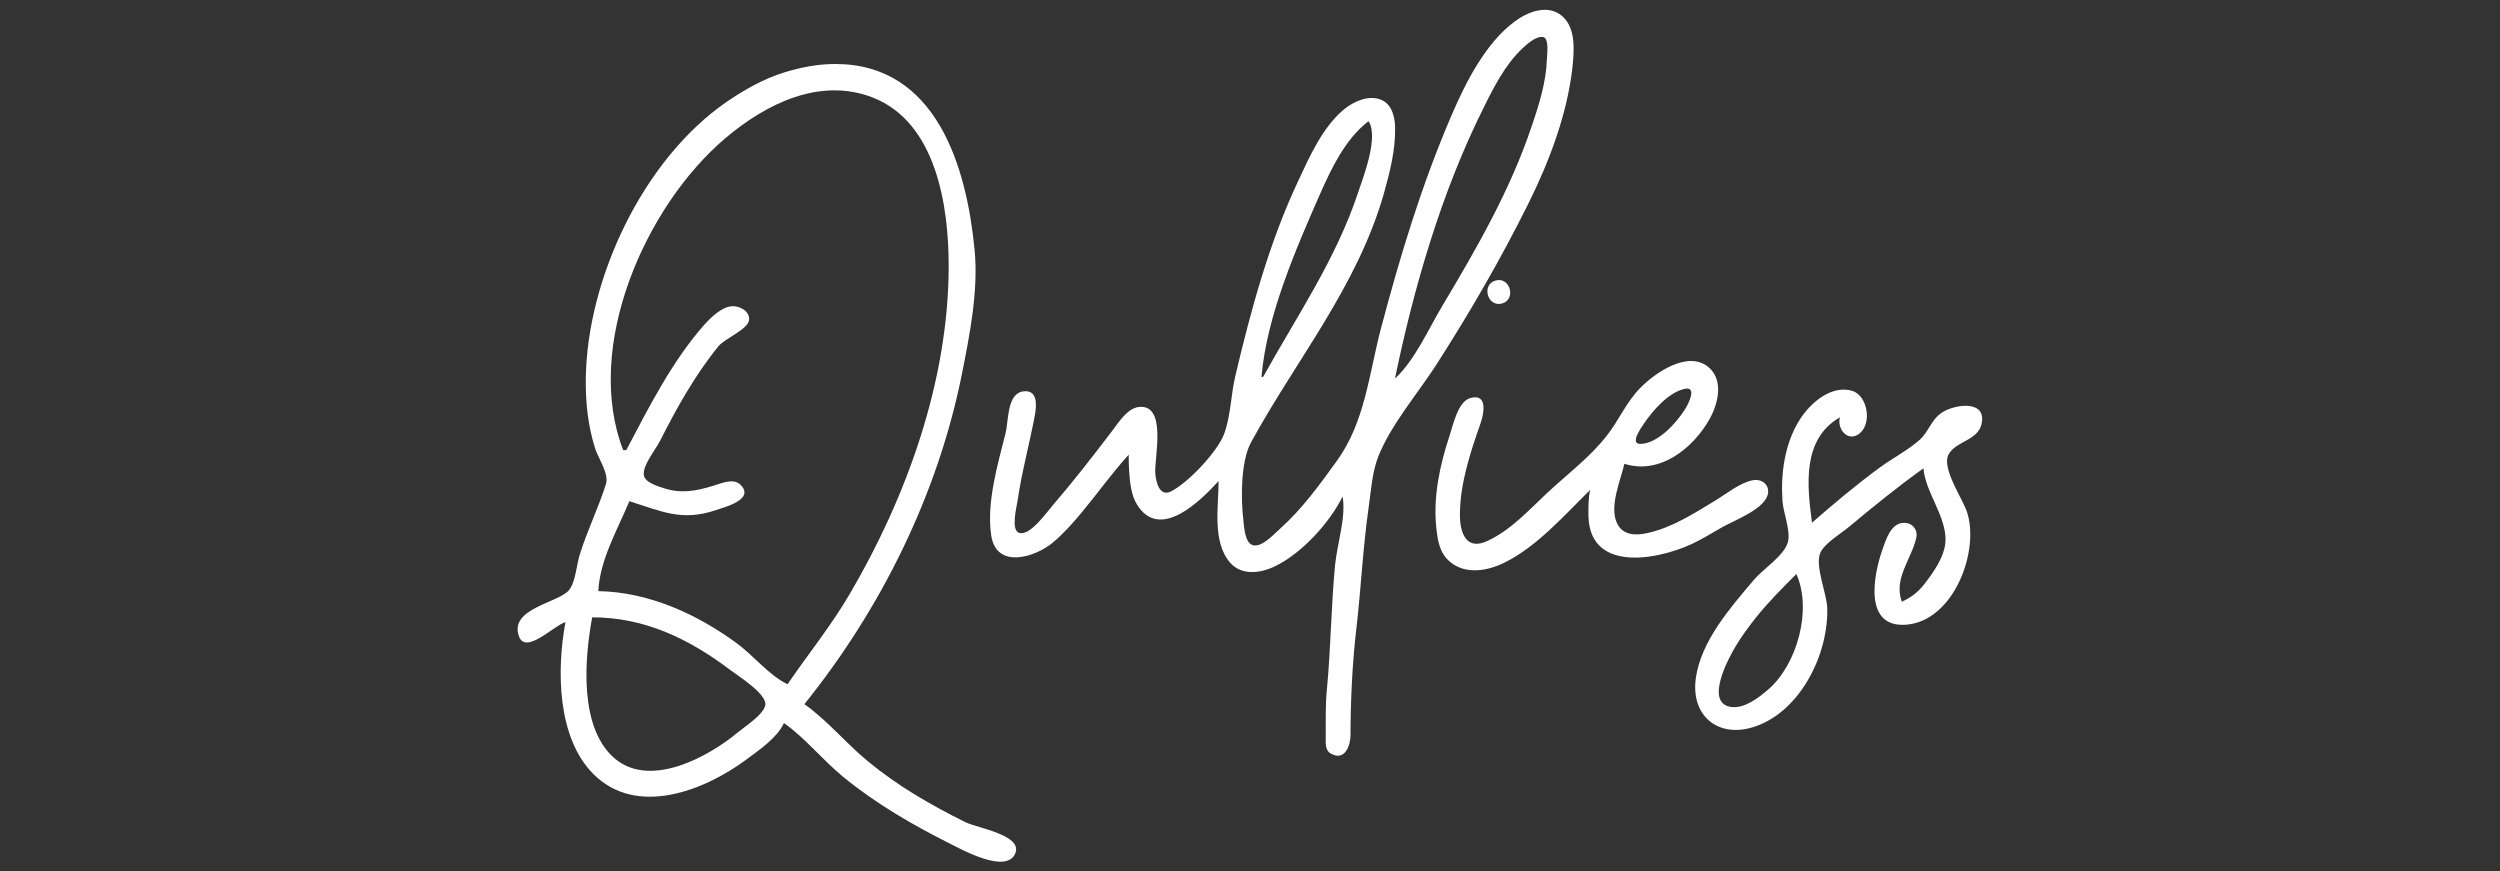 <?xml version="1.0" encoding="utf-8"?>
<!-- Generator: Adobe Illustrator 23.1.0, SVG Export Plug-In . SVG Version: 6.00 Build 0)  -->
<svg version="1.1" id="Layer_1" xmlns="http://www.w3.org/2000/svg" xmlns:xlink="http://www.w3.org/1999/xlink" x="0px" y="0px"
	 viewBox="0 0 1871 652" style="enable-background:new 0 0 1871 652;" xml:space="preserve">
<rect x="0" y="0" width="1871" height="652" fill="#333333" stroke="none"/>
<style type="text/css">
	.st0{fill:#FFFFFF;}
</style>
<path class="st0" d="M1169.3,12.2c-10.8-9.5-26-3.4-36,4.1c-21.3,15.9-36.1,44.8-46.4,68.7c-22.6,52.2-39,106.3-53.5,161.2
	c-8.9,34.1-11.9,69.6-32.8,98.6c-12.9,17.9-26,36-42.5,50.8c-4.4,3.9-13,13.5-19.6,12.6c-6.8-0.9-7.3-13.1-7.9-18.2
	c-2-16.1-2.2-44.8,5.8-59.2c34.1-62.2,79.2-116.1,99.2-185.6c4.6-16.4,8.8-32.8,8.5-49.9c-0.2-8-2.4-17.2-10.4-20.6
	c-9.3-3.9-20.6,1.2-27.8,7.1c-16.2,13.5-25.9,35.5-34.6,54.2c-21.5,45.8-35.1,95.9-46.7,145c-3.4,14-3.5,30.7-8.6,44.1
	c-5.2,13.3-27,36.5-39.9,42.8c-8.5,4.1-11.1-7.7-11.5-13.8c-0.8-11.1,8.9-51-11.7-49.6c-9.2,0.7-15.8,11.8-20.8,18.3
	c-14.4,18.9-29,37.7-44.5,55.7c-4.3,5-16.9,22.9-24.9,20.3c-6.3-2-1.9-19.3-1.2-23.8c3.1-21.5,8.9-42.5,12.9-63.8
	c1.3-7.1,2.7-19.8-8.6-18.3c-12.3,1.7-10.9,21.9-13.2,31.1c-5.9,23.5-14.4,52.1-10.8,76.6c3.7,25.4,32.4,16.8,46.1,5.5
	c8-6.7,15.2-14.8,21.9-22.9c11.8-14.2,22.5-29.3,34.9-42.9c0,8.2,0.3,17.4,1.9,25.5c0.8,4.1,2,8,4.2,11.6c17.2,28.2,48-3,61.2-17.4
	c0,18.8-5,45.6,8.7,61.2c8.6,9.7,22.5,7.8,33.1,2.8c20.2-9.6,41.2-32.6,51-52.4c2.7,15.5-4.1,35.3-5.6,51c-3,30.9-3.2,61.9-6.1,92.8
	c-1.2,11.9-0.9,23.9-0.9,36c0,4.4-0.7,10,3.7,12.5c10.4,6.1,14.8-5.7,14.8-13.7c0.1-26,1.3-53.1,4.3-78.9
	c3.6-30.5,4.9-61.1,9.3-91.6c1.7-12.2,2.7-26.8,7.3-38.3c9.6-23.9,29.3-46.7,43.3-68.4c25.1-39.1,48.3-79.1,68.9-120.6
	c15.5-31.1,28.8-66.2,32.9-100.9C1178,38.8,1179.8,21.5,1169.3,12.2z M988.4,144.1c8.5-19.1,18.9-40.5,35.8-53.4
	c7.8,11.6-3.7,41.2-7.8,53.4c-16.7,50.2-45.7,92.2-71.1,138h-1.2C948,236.1,970,186,988.4,144.1z M1157.7,44.3
	c-0.5,16.7-5.9,34.2-11.3,49.9c-15.9,47.7-41.2,91.6-66.9,134.6c-10.3,17.2-20.8,41.1-35.5,54.5c14.2-68.7,35-140.1,66.5-203
	c7.5-15.2,16.2-32.2,28.8-44c3.2-3.1,10.8-9.9,15.9-8.5C1159.5,29.3,1157.8,40.9,1157.7,44.3z"/>
<path class="st0" d="M722.7,615.4c-25.9-12.8-50.7-27.1-73.1-45.6C633.3,556.5,619.1,539,602,527c57.4-71.3,99.9-157.1,117.9-247.1
	c5.9-29.5,12.4-62.6,9.5-92.8c-5.9-61.7-28.3-139.2-104.2-139.2c-13.3,0-25.5,2.4-38.3,6.3C571.4,59,557.4,67,544,76.1
	c-62.4,42.9-104.6,132-105.6,207.3c-0.2,17.7,1.6,35.3,7,52.2c2.3,7.4,10.6,19,8.1,26.7c-5.7,18-14.2,35.1-19.8,53.4
	c-2.2,7.3-3,20.2-8,26.1c-8.1,9.5-44.5,13.5-37.4,34.2c5,14.5,26.4-8.1,34.9-10.4c-6.6,35.6-6.4,86.3,20.9,113.7
	c32.6,32.6,83.5,12.2,114.8-11.1c9.6-7.2,22.7-16,27.8-27.1c16,11.3,28.9,27.6,44.1,40.1c24.5,20.1,51.9,36,80,50.1
	c9,4.5,42.7,23.3,49.1,7.2C765.3,624.9,731.4,619.7,722.7,615.4z M572.7,528.1c-1.9,7.2-15,15.4-20.5,20
	c-21.7,18.1-64.8,41.9-91.6,20c-27.5-22.6-23.2-75.2-17.4-106.1c39.3,0,72.4,16.1,103.2,39.3C552.1,505.7,574.8,519.7,572.7,528.1z
	 M551,481.1c-30-21.8-65.5-38-103.2-38.7c1-23.2,14.5-46.3,23.2-67.3c24,7.5,39.3,15.4,65,6.6c6.7-2.3,29.1-8,18.2-18.9
	c-5.3-5.3-14.5-1-20.5,0.8c-12.9,3.9-23.9,6-37.1,1.7c-4.4-1.5-14.3-4.3-14.8-10c-0.7-7.4,8.9-18.9,12.2-25.4
	c12.3-24.4,26.4-49.6,43.7-70.8c4.9-5.9,22.2-12.6,22.9-19.7c0.7-6.6-7.3-10.7-13-10.2c-7.7,0.6-15.5,8.4-20.4,13.7
	c-24.2,27.4-41.5,61.7-58.5,94h-2.3c-29.9-77.4,16.5-182.8,76.6-233.6c30-25.4,70.5-45.8,110.2-30.3c47.7,18.7,56.8,81.5,56.8,125.9
	c0,85.6-31.2,172.7-74.2,245.9c-13.9,23.7-31,44.7-46.4,67.3C575.3,505.3,563.6,490.2,551,481.1z"/>
<path class="st0" d="M1311.9,359.4c-9.5,1.7-19.6,10-27.8,15c-16.2,9.7-32.2,20.3-51,24.5c-8.8,2-18.8,2-23.1-7.7
	c-5.6-12.6,2.8-31.6,5.7-44.1c26.3,8.4,51.4-11.4,63.8-33.6c6.4-11.5,10.8-29.3-1.2-39c-15.5-12.4-40,4.8-50.8,15.9
	c-10.6,10.8-15.9,24.2-25.1,35.8c-12.4,15.9-30,29.2-44.8,43c-13.8,12.9-26.7,27.3-44.1,35.5c-16,7.7-20.9-5.5-20.9-19.4
	c0-23.3,7.8-46.7,15.4-68.4c2.4-6.7,5.8-22.5-7.3-19.1c-9.6,2.4-13.2,20.3-15.9,28.4c-7.2,21.7-12.3,45.6-9.9,68.4
	c1,10,2.4,19.5,10.7,26.2c11.3,9.2,27.4,6.5,39.4,0.7c24.8-11.8,45.6-35.8,65-54.8c-1.3,6.5-1.3,13.1-1.2,19.7
	c1.2,44.5,57.4,31.7,82.4,18.2c5.9-3.1,11.6-6.6,17.4-9.9c9-5.2,33.3-14,34.6-25.8C1324.1,362.5,1318.2,358.2,1311.9,359.4z
	 M1230.4,316.9c6.6-9.7,18.3-23.3,30.5-25.9c9.7-2.1,2.3,12.1,0.1,15.4c-6.4,10.1-19.6,24.9-32.6,25.8
	C1218.9,332.9,1228.3,320.1,1230.4,316.9z M1119.4,209.9c-10.8,2.9-6.4,20,4.5,17.3C1135,224.4,1130.3,207,1119.4,209.9z"/>
<path class="st0" d="M944.2,284.5l-1.2-1.2"/>
<path class="st0" d="M1452.3,309.5c-7.1,5.3-9.2,13.8-15.3,19.4c-8.8,7.9-20.3,13.8-29.9,20.8c-17.6,12.9-34.6,27.1-51,41.5
	c-3.6-27.4-7.8-62.3,20.9-78.9c-2.4,8.6,5.9,19.1,14.7,12.1c9.6-7.7,5.9-28.4-5.5-31.9c-15.5-4.6-31.1,8.9-38.9,21
	c-11.6,17.9-14.7,40.6-13.3,61.5c0.6,8.7,6.6,23.2,3.9,31.3c-3.4,10.2-18.6,19.6-25.4,27.8c-17.4,20.6-39.2,45.2-43.3,73.1
	c-4.2,29,17.4,46.1,44.9,36.3c33.8-11.9,54.4-54.3,53.4-88.5c-0.3-10.7-9.4-31.6-5.2-41.2c3.1-7.2,15.5-14.5,21.5-19.5
	c18.2-15.2,36.4-30,55.7-43.8c1.6,18.4,17.2,35.8,16.5,54.5c-0.5,11.5-9.3,23.8-16.1,32.5c-4.5,5.7-9.9,9.9-16.6,12.8
	c-6.3-17.3,7.1-31.6,10.8-47.6c1.5-6.4-3.1-11.7-9.6-11.4c-9.7,0.5-13.2,13.1-15.9,20.6c-6.7,19.4-13.8,58.2,18.2,55.6
	c35.4-2.9,55.1-55.2,45.2-84.6c-3.2-9.6-19-32.5-13.8-42.6c5.6-10.7,23.3-10.3,25.1-24.7C1485.6,298.4,1460.5,303.1,1452.3,309.5z
	 M1323.5,515.9c-7.1,6.1-17.7,14.5-27.8,13.2c-20.3-2.7-2.1-36.5,3-45c4.6-7.8,10-15,15.5-22c9.3-11.6,19.7-22,30.2-32.5
	C1356.4,456.3,1344.9,497.3,1323.5,515.9z"/>
</svg>
